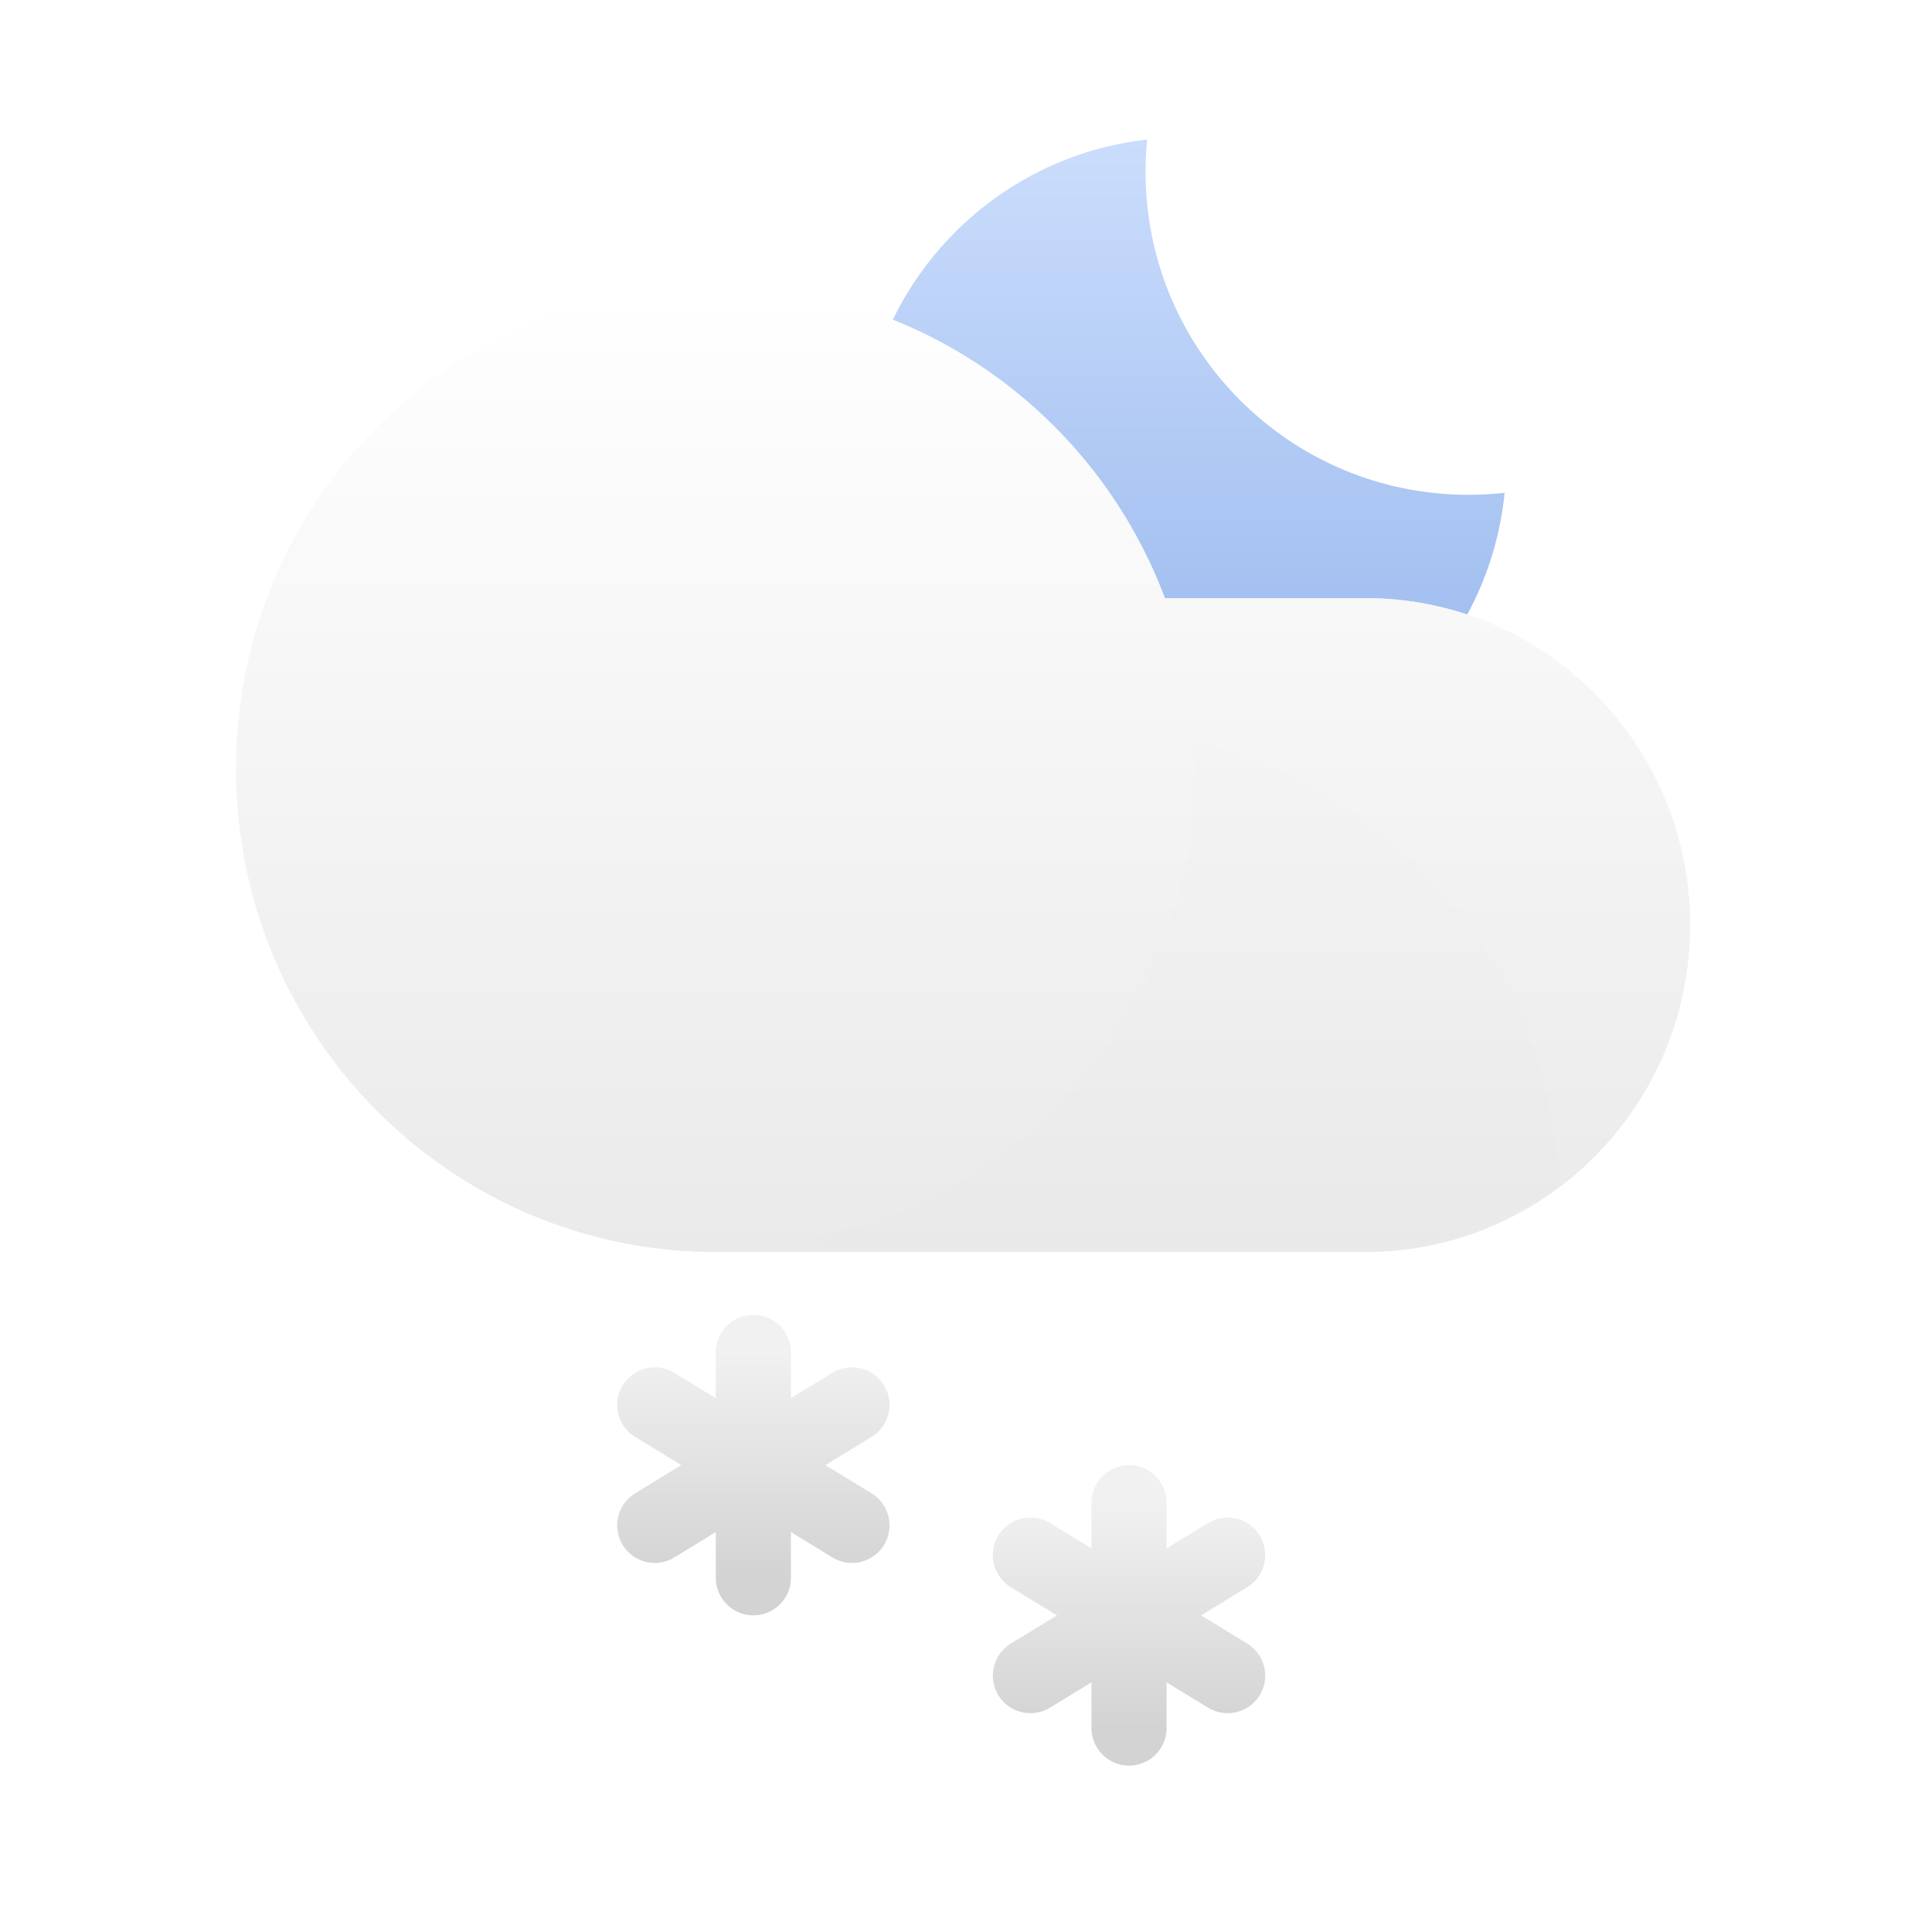 <svg width="180" height="180" viewBox="0 0 180 180" fill="none" xmlns="http://www.w3.org/2000/svg">
<path d="M140.182 45.912C139.073 46.037 137.945 46.1 136.802 46.1C120.193 46.1 106.728 32.627 106.728 16.006C106.728 14.992 106.778 13.989 106.876 13C91.858 14.681 80.182 27.429 80.182 42.906C80.182 59.526 93.647 73 110.256 73C125.852 73 138.675 61.121 140.182 45.912Z" fill="url(#paint0_linear_103:141)"/>
<path d="M22 71.636C22 96.489 42.013 116.636 66.7 116.636H127.203C143.91 116.636 157.455 103.001 157.455 86.182C157.455 69.362 143.91 55.727 127.203 55.727H108.526C102.142 38.726 85.823 26.636 66.7 26.636C42.013 26.636 22 46.783 22 71.636Z" fill="url(#paint1_linear_103:141)"/>
<path d="M22 71.636C22 96.489 42.013 116.636 66.7 116.636H127.203C143.91 116.636 157.455 103.001 157.455 86.182C157.455 69.362 143.91 55.727 127.203 55.727H108.526C102.142 38.726 85.823 26.636 66.7 26.636C42.013 26.636 22 46.783 22 71.636Z" fill="url(#paint2_linear_103:141)"/>
<mask id="mask0_103:141" style="mask-type:alpha" maskUnits="userSpaceOnUse" x="66" y="55" width="92" height="62">
<path d="M66.7 116.337C91.387 116.337 111.4 96.324 111.4 71.636C111.4 66.073 110.384 60.747 108.526 55.834H127.203C143.911 55.834 157.455 69.378 157.455 86.085C157.455 102.792 143.911 116.337 127.203 116.337H66.7Z" fill="black"/>
</mask>
<g mask="url(#mask0_103:141)">
<g opacity="0.3" filter="url(#filter0_dddddd_103:141)">
<circle cx="66.7" cy="71.636" r="44.7" fill="#C4C4C4" fill-opacity="0.01"/>
</g>
</g>
<path d="M70.188 126L70.188 147M79.375 130.887L61 142.113M79.375 142.113L61 130.887" stroke="url(#paint3_linear_103:141)" stroke-width="7" stroke-linecap="round"/>
<path d="M105.188 140L105.188 161M114.375 144.887L96 156.113M114.375 156.113L96 144.887" stroke="url(#paint4_linear_103:141)" stroke-width="7" stroke-linecap="round"/>
<defs>
<filter id="filter0_dddddd_103:141" x="21.804" y="26.795" width="115.953" height="118.828" filterUnits="userSpaceOnUse" color-interpolation-filters="sRGB">
<feFlood flood-opacity="0" result="BackgroundImageFix"/>
<feColorMatrix in="SourceAlpha" type="matrix" values="0 0 0 0 0 0 0 0 0 0 0 0 0 0 0 0 0 0 127 0" result="hardAlpha"/>
<feOffset dx="0.269" dy="0.323"/>
<feGaussianBlur stdDeviation="0.233"/>
<feColorMatrix type="matrix" values="0 0 0 0 0 0 0 0 0 0 0 0 0 0 0 0 0 0 0.014 0"/>
<feBlend mode="normal" in2="BackgroundImageFix" result="effect1_dropShadow_103:141"/>
<feColorMatrix in="SourceAlpha" type="matrix" values="0 0 0 0 0 0 0 0 0 0 0 0 0 0 0 0 0 0 127 0" result="hardAlpha"/>
<feOffset dx="1.185" dy="1.423"/>
<feGaussianBlur stdDeviation="0.481"/>
<feColorMatrix type="matrix" values="0 0 0 0 0 0 0 0 0 0 0 0 0 0 0 0 0 0 0.024 0"/>
<feBlend mode="normal" in2="effect1_dropShadow_103:141" result="effect2_dropShadow_103:141"/>
<feColorMatrix in="SourceAlpha" type="matrix" values="0 0 0 0 0 0 0 0 0 0 0 0 0 0 0 0 0 0 127 0" result="hardAlpha"/>
<feOffset dx="2.908" dy="3.494"/>
<feGaussianBlur stdDeviation="0.96"/>
<feColorMatrix type="matrix" values="0 0 0 0 0 0 0 0 0 0 0 0 0 0 0 0 0 0 0.03 0"/>
<feBlend mode="normal" in2="effect2_dropShadow_103:141" result="effect3_dropShadow_103:141"/>
<feColorMatrix in="SourceAlpha" type="matrix" values="0 0 0 0 0 0 0 0 0 0 0 0 0 0 0 0 0 0 127 0" result="hardAlpha"/>
<feOffset dx="5.6" dy="6.729"/>
<feGaussianBlur stdDeviation="1.882"/>
<feColorMatrix type="matrix" values="0 0 0 0 0 0 0 0 0 0 0 0 0 0 0 0 0 0 0.036 0"/>
<feBlend mode="normal" in2="effect3_dropShadow_103:141" result="effect4_dropShadow_103:141"/>
<feColorMatrix in="SourceAlpha" type="matrix" values="0 0 0 0 0 0 0 0 0 0 0 0 0 0 0 0 0 0 127 0" result="hardAlpha"/>
<feOffset dx="9.423" dy="11.322"/>
<feGaussianBlur stdDeviation="3.461"/>
<feColorMatrix type="matrix" values="0 0 0 0 0 0 0 0 0 0 0 0 0 0 0 0 0 0 0.046 0"/>
<feBlend mode="normal" in2="effect4_dropShadow_103:141" result="effect5_dropShadow_103:141"/>
<feColorMatrix in="SourceAlpha" type="matrix" values="0 0 0 0 0 0 0 0 0 0 0 0 0 0 0 0 0 0 127 0" result="hardAlpha"/>
<feOffset dx="14.539" dy="17.468"/>
<feGaussianBlur stdDeviation="5.909"/>
<feColorMatrix type="matrix" values="0 0 0 0 0 0 0 0 0 0 0 0 0 0 0 0 0 0 0.06 0"/>
<feBlend mode="normal" in2="effect5_dropShadow_103:141" result="effect6_dropShadow_103:141"/>
<feBlend mode="normal" in="SourceGraphic" in2="effect6_dropShadow_103:141" result="shape"/>
</filter>
<linearGradient id="paint0_linear_103:141" x1="110.182" y1="13" x2="110.182" y2="76.6" gradientUnits="userSpaceOnUse">
<stop stop-color="#CBDDFC"/>
<stop offset="1" stop-color="#91B3EB"/>
</linearGradient>
<linearGradient id="paint1_linear_103:141" x1="89.727" y1="26.636" x2="89.727" y2="116.636" gradientUnits="userSpaceOnUse">
<stop stop-color="white"/>
<stop offset="1" stop-color="#EAEAEA"/>
</linearGradient>
<linearGradient id="paint2_linear_103:141" x1="89.727" y1="26.636" x2="89.727" y2="116.636" gradientUnits="userSpaceOnUse">
<stop stop-color="white"/>
<stop offset="1" stop-color="#EAEAEA"/>
</linearGradient>
<linearGradient id="paint3_linear_103:141" x1="70.188" y1="126" x2="70.188" y2="147" gradientUnits="userSpaceOnUse">
<stop stop-color="#F1F1F1"/>
<stop offset="1" stop-color="#D3D3D3"/>
</linearGradient>
<linearGradient id="paint4_linear_103:141" x1="105.188" y1="140" x2="105.188" y2="161" gradientUnits="userSpaceOnUse">
<stop stop-color="#F1F1F1"/>
<stop offset="1" stop-color="#D3D3D3"/>
</linearGradient>
</defs>
</svg>
